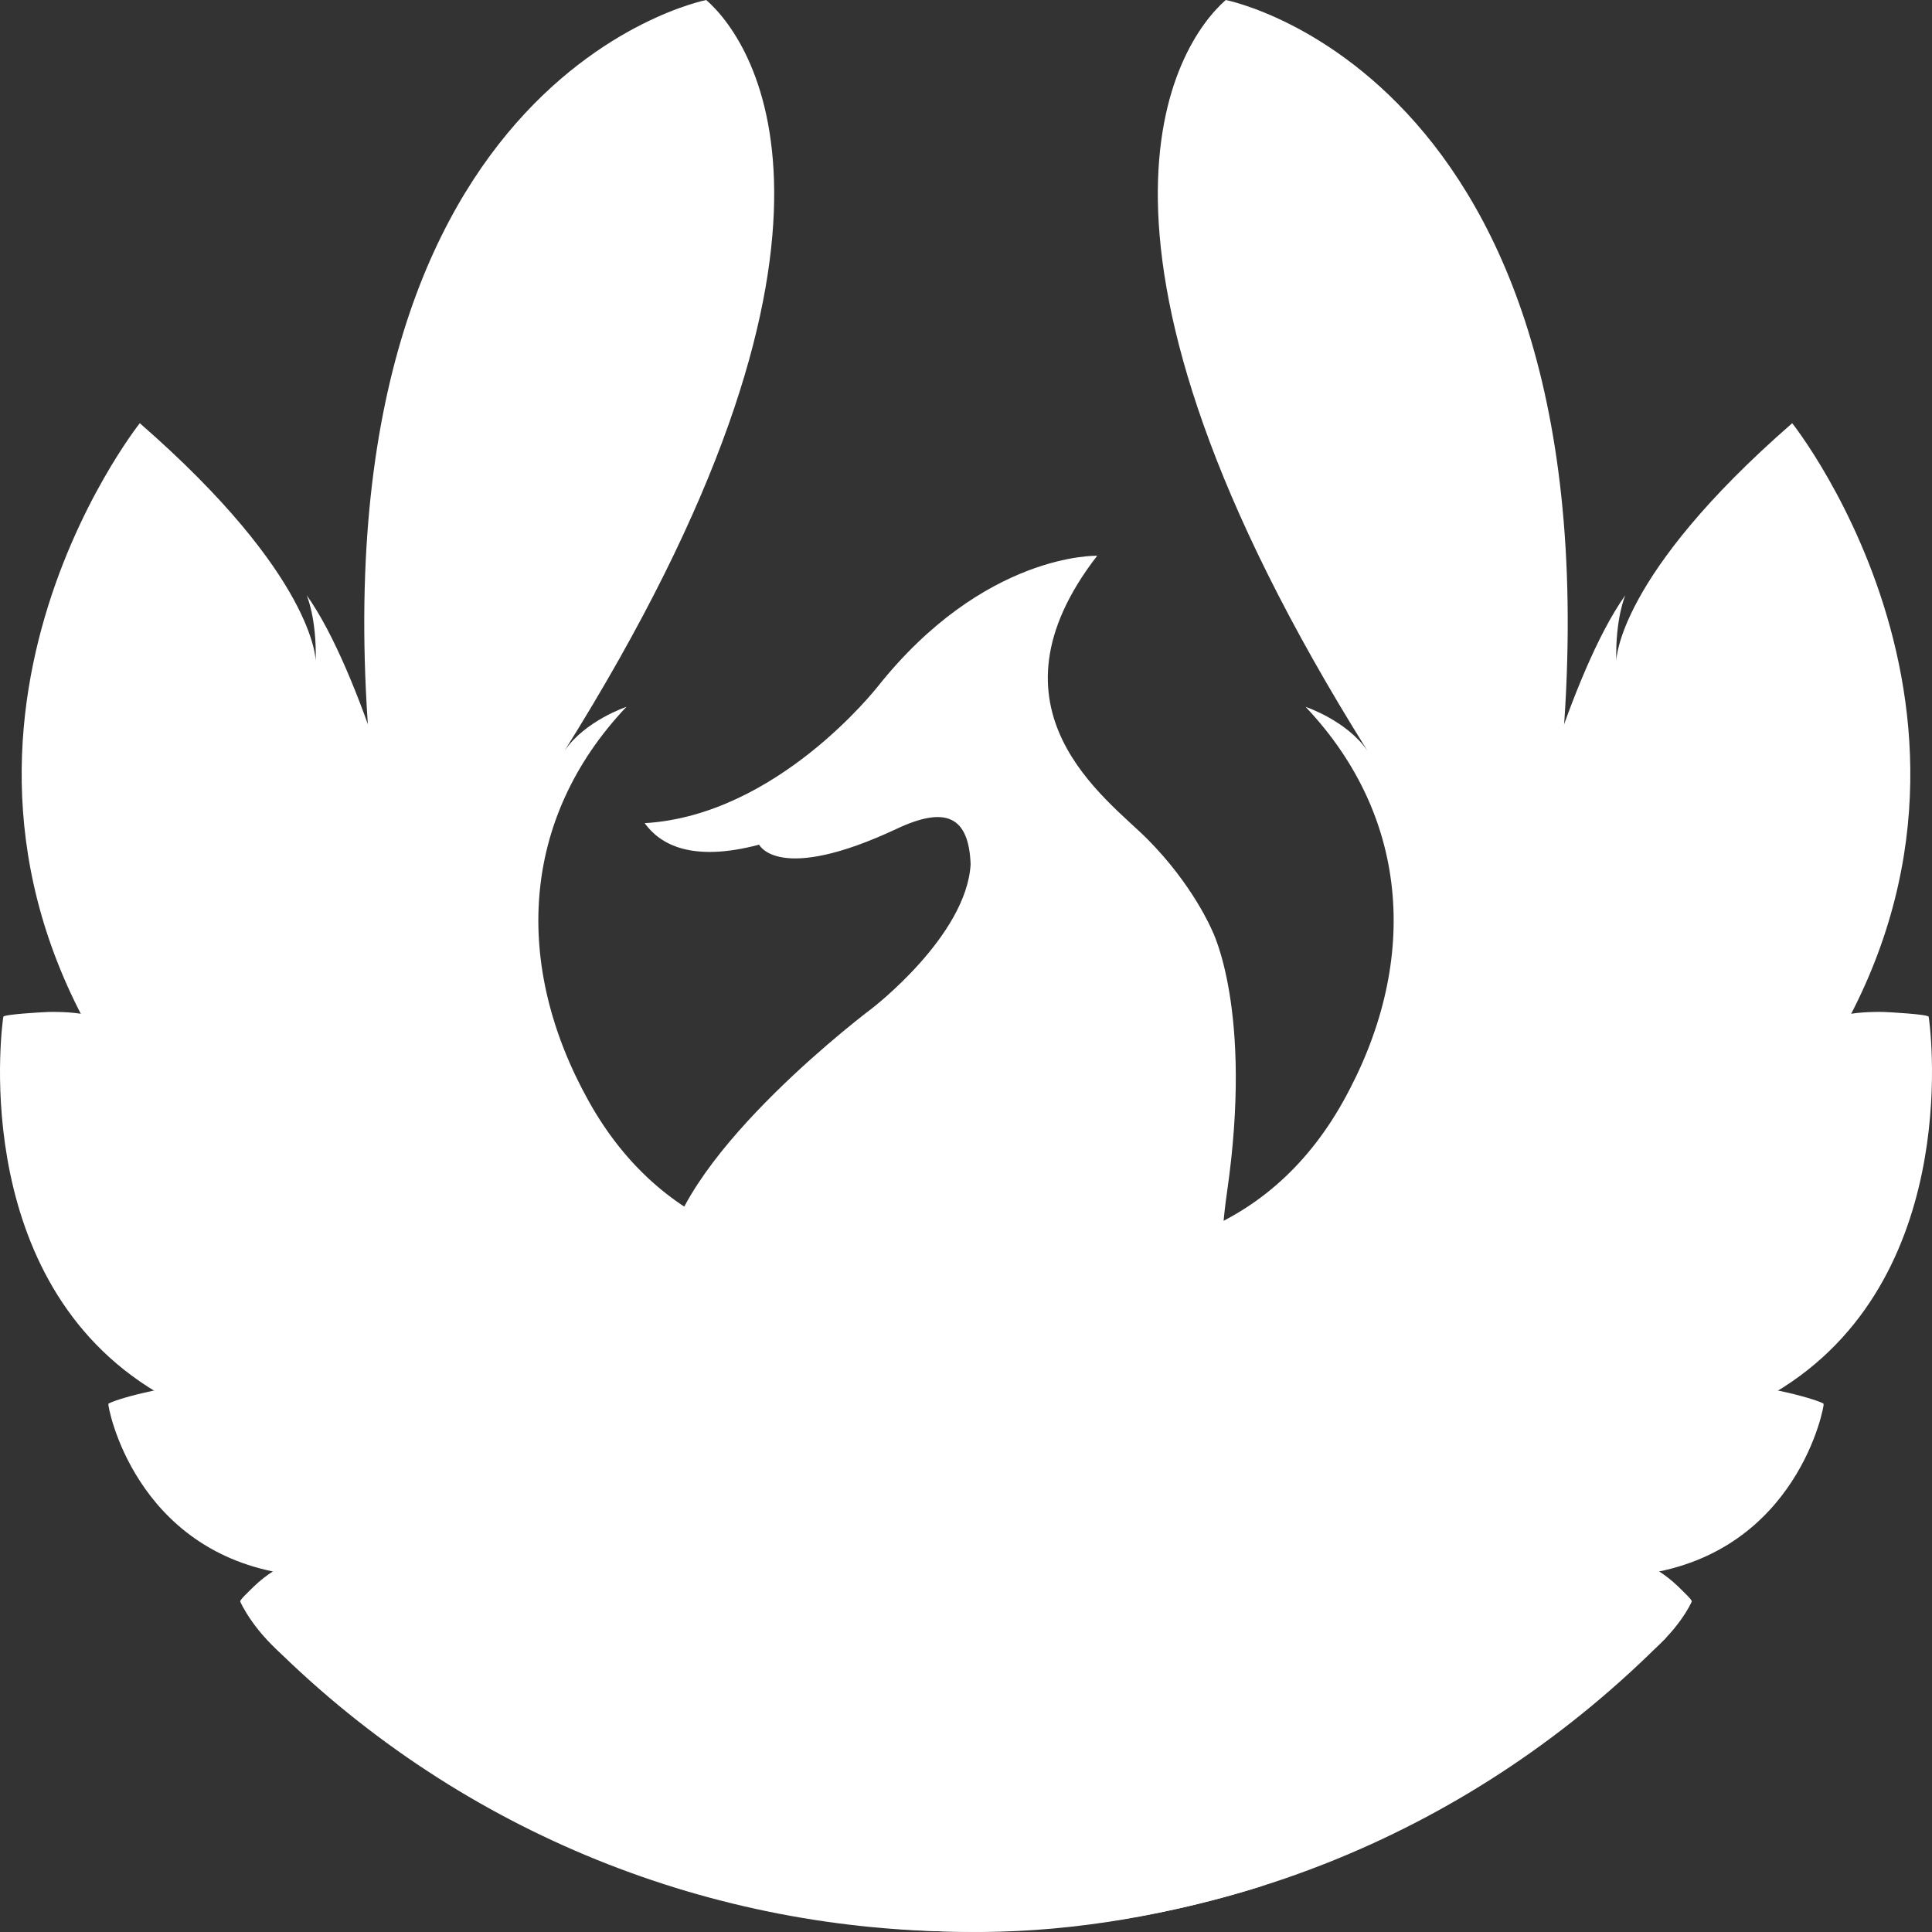 <svg width="1024" height="1024" viewBox="0 0 1024 1024" fill="none" xmlns="http://www.w3.org/2000/svg">
<rect x="0" y="0" width="1024" height="1024" fill="#333333" stroke="none"/>
<path d="M966.582 744.079C966.136 743.127 944.724 735.485 909.912 732.224C872.1 728.685 526.989 725.305 520.343 725.246C520.343 725.246 788.442 846.121 871.376 834.304C952.856 822.694 967.039 745.054 966.582 744.079Z" fill="white"/>
<path d="M975.45 538.695C970.086 540.791 939.088 562.93 921.04 574.739C887.7 596.556 851.924 614.466 815.429 630.19C672.998 691.57 520.321 724.561 520.321 724.561C520.321 724.561 847.792 797.595 945.282 735.249C1042.06 673.332 1022.45 539.396 1022.23 538.87C1021.68 537.565 1000.64 536.433 998.547 536.372C993.54 536.213 981.168 536.457 975.45 538.695Z" fill="white"/>
<path d="M823.997 435.929C872.614 43.203 649.683 0.01 649.673 0C622.573 23.789 555.792 128.236 724.821 397.983C713.835 381.906 691.991 374.646 691.991 374.646C748.32 434.143 752.051 511.913 711.878 583.817C671.705 655.722 599.935 675.976 520.386 659.476L520.362 725.858C808.969 687.966 823.997 435.929 823.997 435.929Z" fill="white"/>
<path d="M520.333 724.932C520.333 724.932 744.709 715.145 806.646 456.075C806.646 456.075 831.783 357.044 861.448 315.487C861.448 315.487 856.094 327.73 856.673 350.345C856.673 350.345 856.545 305.656 949.906 224.309C949.906 224.309 1086.12 395.495 956.72 577.311C956.73 577.311 871.976 738.097 520.333 724.932Z" fill="white"/>
<path d="M878.82 832.508C869.196 826.258 857.921 821.512 847.923 817.096C835.376 811.544 822.539 806.644 809.62 802.028C778.657 790.96 747.12 781.506 715.476 772.603C683.43 763.59 651.2 755.235 618.874 747.281C594.281 741.231 569.633 735.416 544.928 729.836C536.125 727.848 529.176 727.439 520.352 725.558C520.352 725.558 679.616 873.835 780.144 894.355C867.43 912.173 896.62 849.653 896.678 848.774C896.739 847.9 893.221 844.567 889.333 840.762C886.107 837.674 882.585 834.91 878.82 832.508Z" fill="white"/>
<path d="M57.418 744.079C57.864 743.127 79.276 735.485 114.088 732.224C151.9 728.685 497.011 725.305 503.657 725.246C503.657 725.246 235.558 846.121 152.624 834.304C71.144 822.694 56.961 745.054 57.418 744.079Z" fill="white"/>
<path d="M48.55 538.695C53.914 540.791 84.912 562.93 102.96 574.739C136.3 596.556 172.076 614.466 208.571 630.19C351.002 691.57 503.679 724.561 503.679 724.561C503.679 724.561 176.208 797.595 78.718 735.249C-18.063 673.332 1.553 539.396 1.774 538.87C2.32 537.565 23.36 536.433 25.453 536.372C30.46 536.213 42.832 536.457 48.55 538.695Z" fill="white"/>
<path d="M200.003 435.929C151.386 43.203 374.317 0.01 374.327 0C401.427 23.789 468.208 128.236 299.179 397.983C310.165 381.906 332.009 374.646 332.009 374.646C275.68 434.143 271.949 511.913 312.122 583.817C352.295 655.722 424.065 675.976 503.614 659.476L503.638 725.858C215.031 687.966 200.003 435.929 200.003 435.929Z" fill="white"/>
<path d="M503.667 724.932C503.667 724.932 279.291 715.145 217.354 456.075C217.354 456.075 192.217 357.044 162.552 315.487C162.552 315.487 167.906 327.73 167.327 350.345C167.327 350.345 167.455 305.656 74.094 224.309C74.094 224.309 -62.124 395.495 67.28 577.311C67.27 577.311 152.024 738.097 503.667 724.932Z" fill="white"/>
<path d="M145.18 832.508C154.804 826.258 166.079 821.512 176.077 817.095C188.624 811.544 201.461 806.644 214.38 802.028C245.343 790.96 276.88 781.506 308.524 772.603C340.57 763.59 372.8 755.235 405.126 747.281C429.719 741.231 454.367 735.416 479.072 729.836C487.875 727.848 494.824 727.439 503.648 725.558C503.648 725.558 345.478 876.764 244.951 897.284C157.666 915.101 127.38 849.653 127.322 848.774C127.261 847.9 130.779 844.567 134.667 840.762C137.893 837.674 141.415 834.91 145.18 832.508Z" fill="white"/>
<path d="M402.335 447.696C402.396 447.68 412.402 468.785 475.441 439.211C501.253 427.099 513.484 432.602 514.451 458.086C512.276 496.087 462.177 534.453 462.177 534.453C462.177 534.453 361.074 610.127 353.171 666.46C347.594 706.097 348.024 746.181 344.339 785.951C341.181 819.965 328.424 852.975 299.861 873.691C298.905 874.433 297.925 875.174 296.916 875.862C296.677 876.046 296.438 876.205 296.146 876.394C296.069 876.471 295.979 876.532 295.881 876.577C290.511 880.183 284.86 883.351 278.984 886.051C219.5 912.377 149.996 875.286 145.195 872.825C346.811 1072.6 676.626 1077.45 883.422 867.622C883.422 867.622 862.927 879.933 842.081 886.362C836.988 887.924 831.844 889.141 826.99 889.75L826.83 889.776C779.594 898.296 714.544 892.412 677.572 799.381C677.572 799.381 636.249 728.961 650.305 632.156C664.36 535.352 642.402 493.084 642.402 493.084C642.402 493.084 632.438 469.138 608.108 444.691C586.647 423.126 518.387 376.176 581.529 294.566C581.529 294.566 521.698 292.698 464.952 364.226C464.91 364.136 412.15 432.167 341.68 436.288C349.873 447.608 366.605 457.14 402.335 447.696Z" fill="white"/>
<path d="M668.843 999.637C620.579 1014.69 570.74 1023.71 520.19 1023.99C466.222 1024.31 407.877 1015.57 356.899 1000.08C356.899 1000.08 371.669 992.109 385.08 982.009C412.909 961.045 433.814 932.635 441.249 897.507C449.08 860.549 447.227 821.634 440.535 784.652C429.634 724.452 421.46 670.713 456.115 615.703C465.032 601.512 476.405 589.839 486.459 576.656C505.534 551.692 519.502 521.194 530.084 491.782C536.115 474.999 548.389 439.183 524.739 429.784C516.881 426.635 504.474 427.658 496.803 431.346C577.265 392.326 598.838 483.709 598.838 483.709C615.717 536.099 602.991 594.471 580.929 643.313C557.561 695.041 563.124 753.441 571.749 807.976C576.617 838.737 583.309 869.868 593.548 899.333C605.822 936.236 626.325 963.237 646.799 982.484C653.847 989.117 660.951 994.036 668.843 999.637Z" fill="white"/>
</svg>
